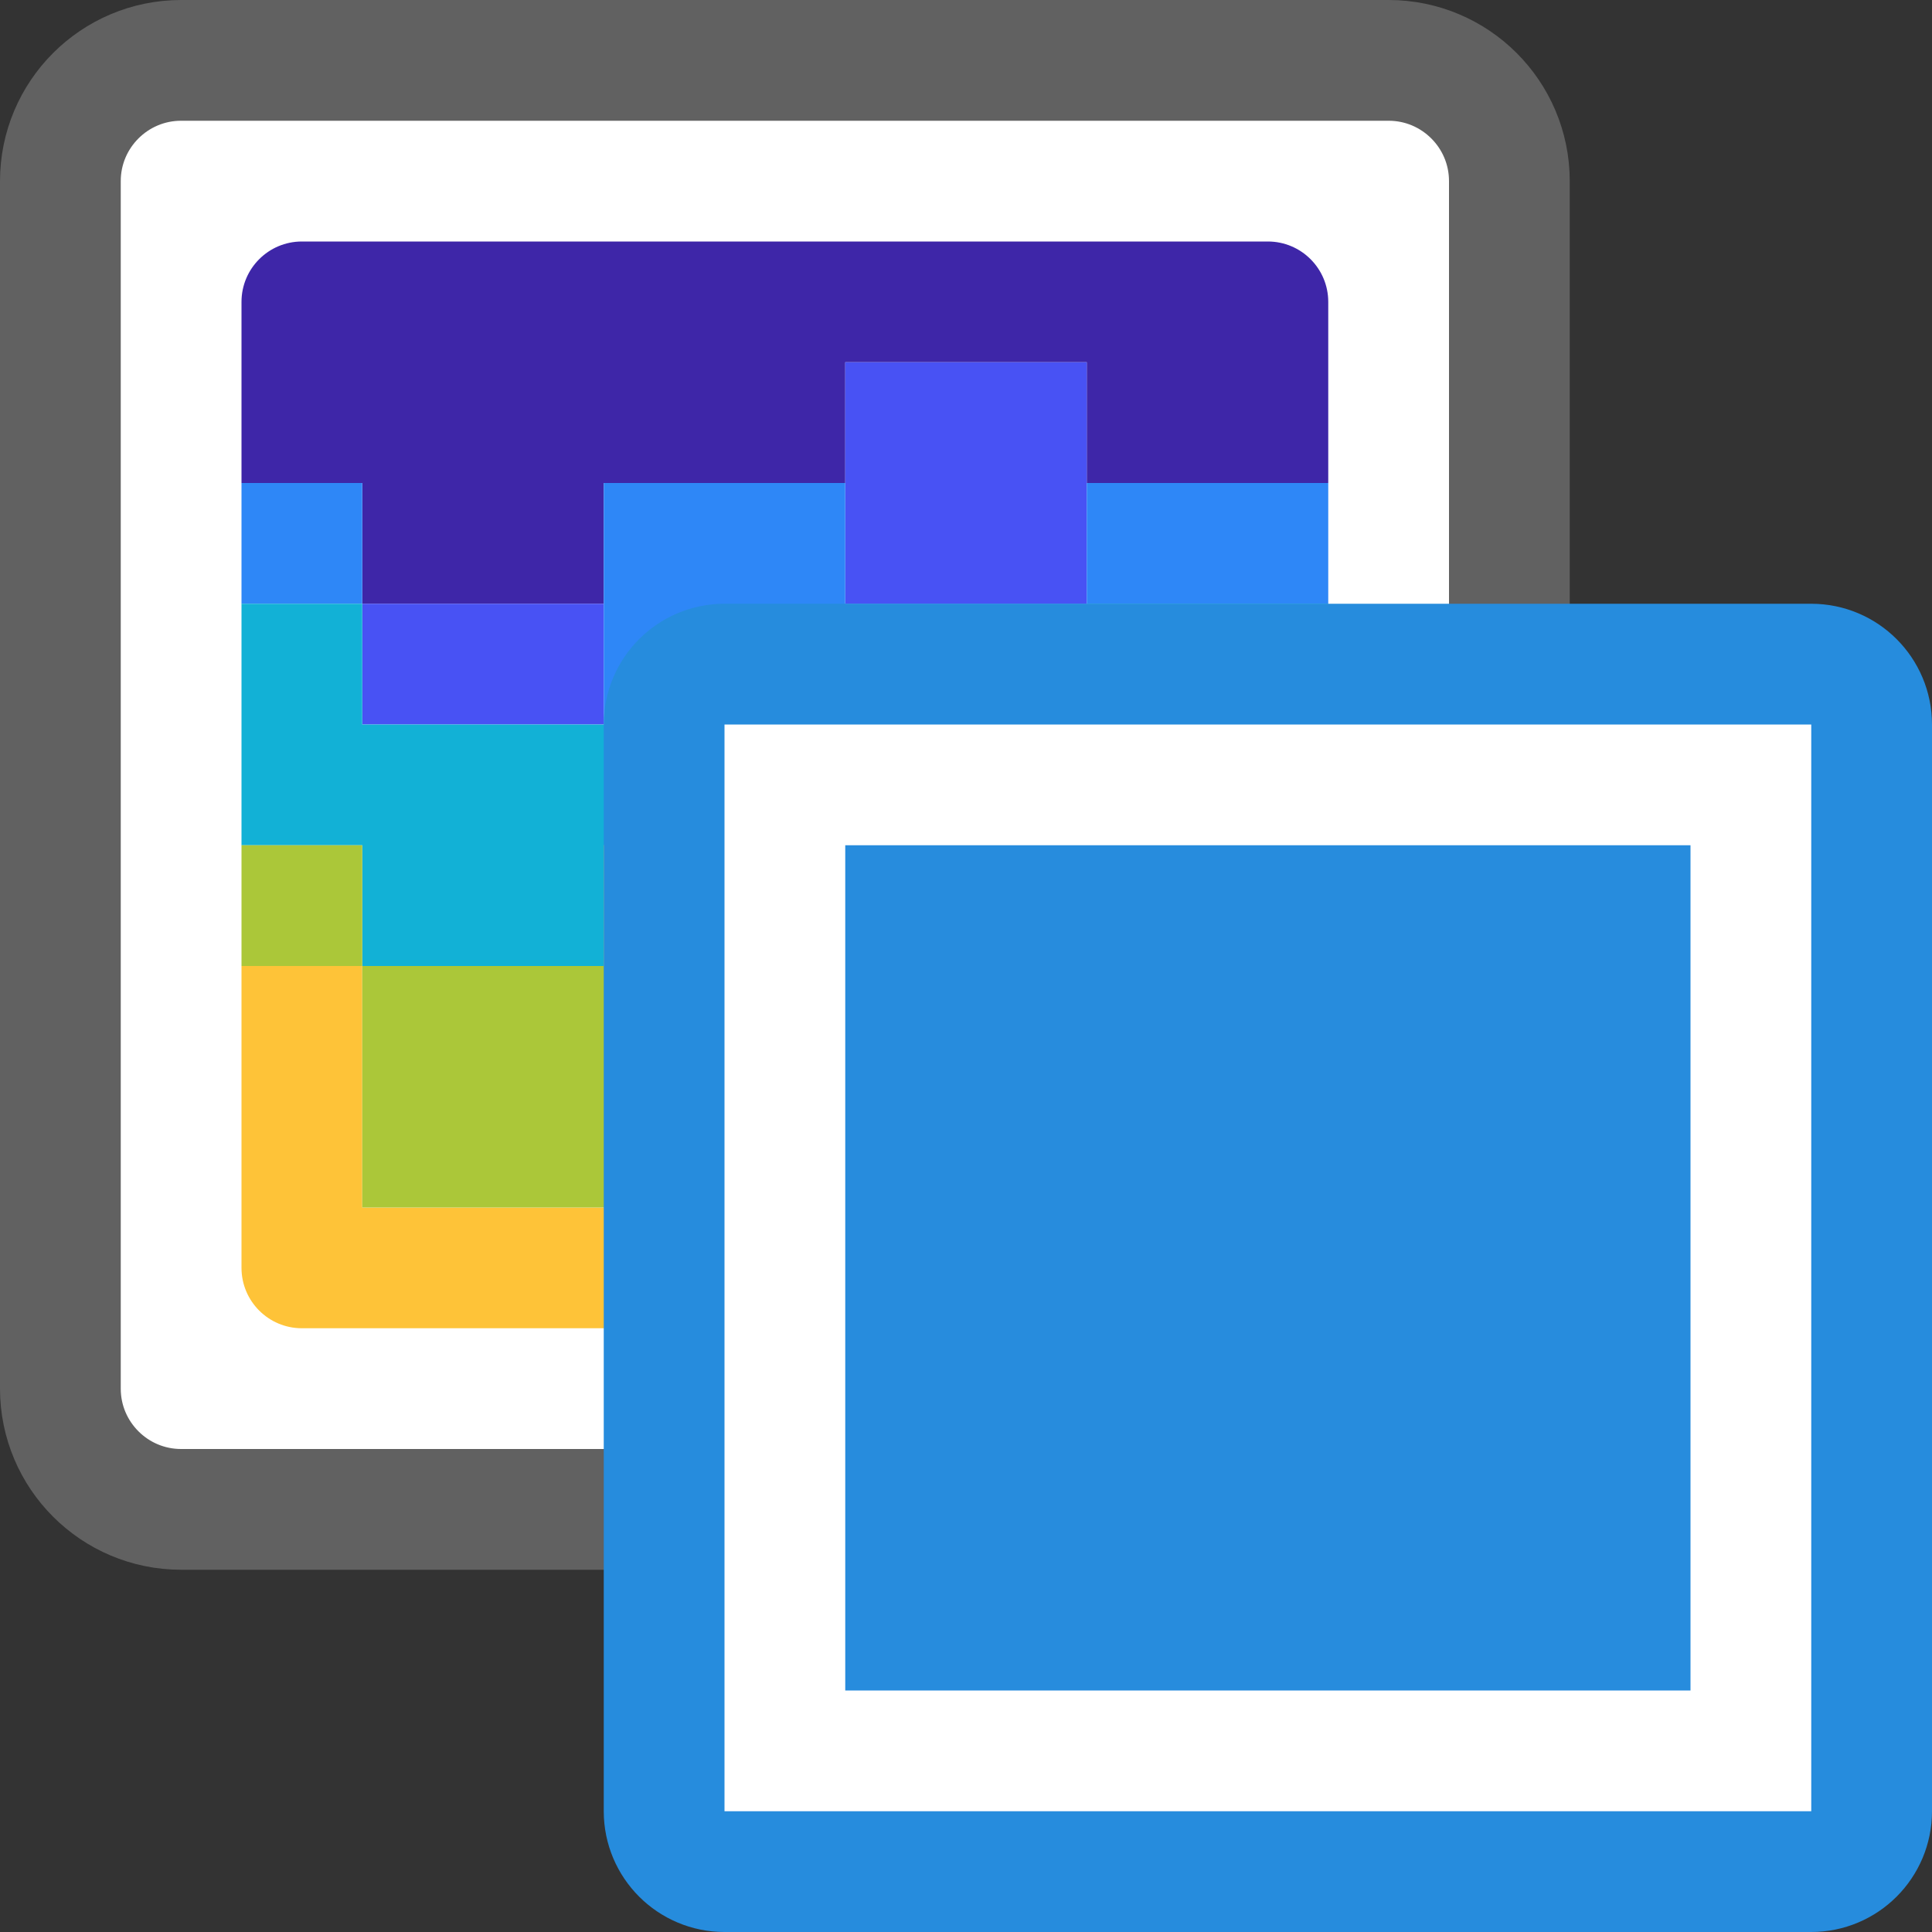 <svg width="16" height="16" viewBox="0 0 16 16" fill="none" xmlns="http://www.w3.org/2000/svg">
<rect x="0" y="0" width="16" height="16" fill="#333333" stroke="none"/>
<path d="M0.5 11.5V1.5C0.5 0.948 0.948 0.5 1.5 0.5H11.5C12.052 0.5 12.5 0.948 12.5 1.5V11.5C12.5 12.052 12.052 12.5 11.5 12.5H1.5C0.948 12.5 0.5 12.052 0.5 11.5Z" fill="#FFFFFF" stroke="#616161" stroke-linejoin="round"/>
<path d="M2 2.5C2 2.224 2.224 2 2.5 2H10.5C10.776 2 11 2.224 11 2.5V4H9V3H7V4H5V5H3V4H2V2.5Z" fill="#3E26A8"/>
<path d="M5 5H3V6H5V5Z" fill="#4852F4"/>
<path d="M9 5H7V3H9V5Z" fill="#4852F4"/>
<path d="M9 7H7V6H5V4H7V5H9V4H11V5H9V7Z" fill="#2E87F7"/>
<path d="M3 4H2V5H3V4Z" fill="#2E87F7"/>
<path d="M5 8H3V7H2V5H3V6H7V7H5V8Z" fill="#12B1D6"/>
<path d="M11 7H9V5H11V7Z" fill="#12B1D6"/>
<path d="M3 8V10H6V11H2.5C2.224 11 2 10.776 2 10.5V8H3Z" fill="#FEC338"/>
<path d="M9 8H7V11H10.5C10.776 11 11 10.776 11 10.5V9H9V8Z" fill="#FEC338"/>
<path d="M3 10H6V11H7V8H9V9H11V7H5V8H3V10Z" fill="#ABC739"/>
<path d="M3 8V7H2V8H3Z" fill="#ABC739"/>
<path d="M5.5 6C5.5 5.724 5.724 5.5 6 5.5H15C15.276 5.5 15.5 5.724 15.5 6L15.5 15C15.5 15.276 15.276 15.5 15 15.5L6 15.5C5.724 15.5 5.5 15.276 5.5 15V6Z" fill="white" stroke="#268CDD"/>
<path d="M7 7H14V14H7V7Z" fill="#278CDD"/>
</svg>
